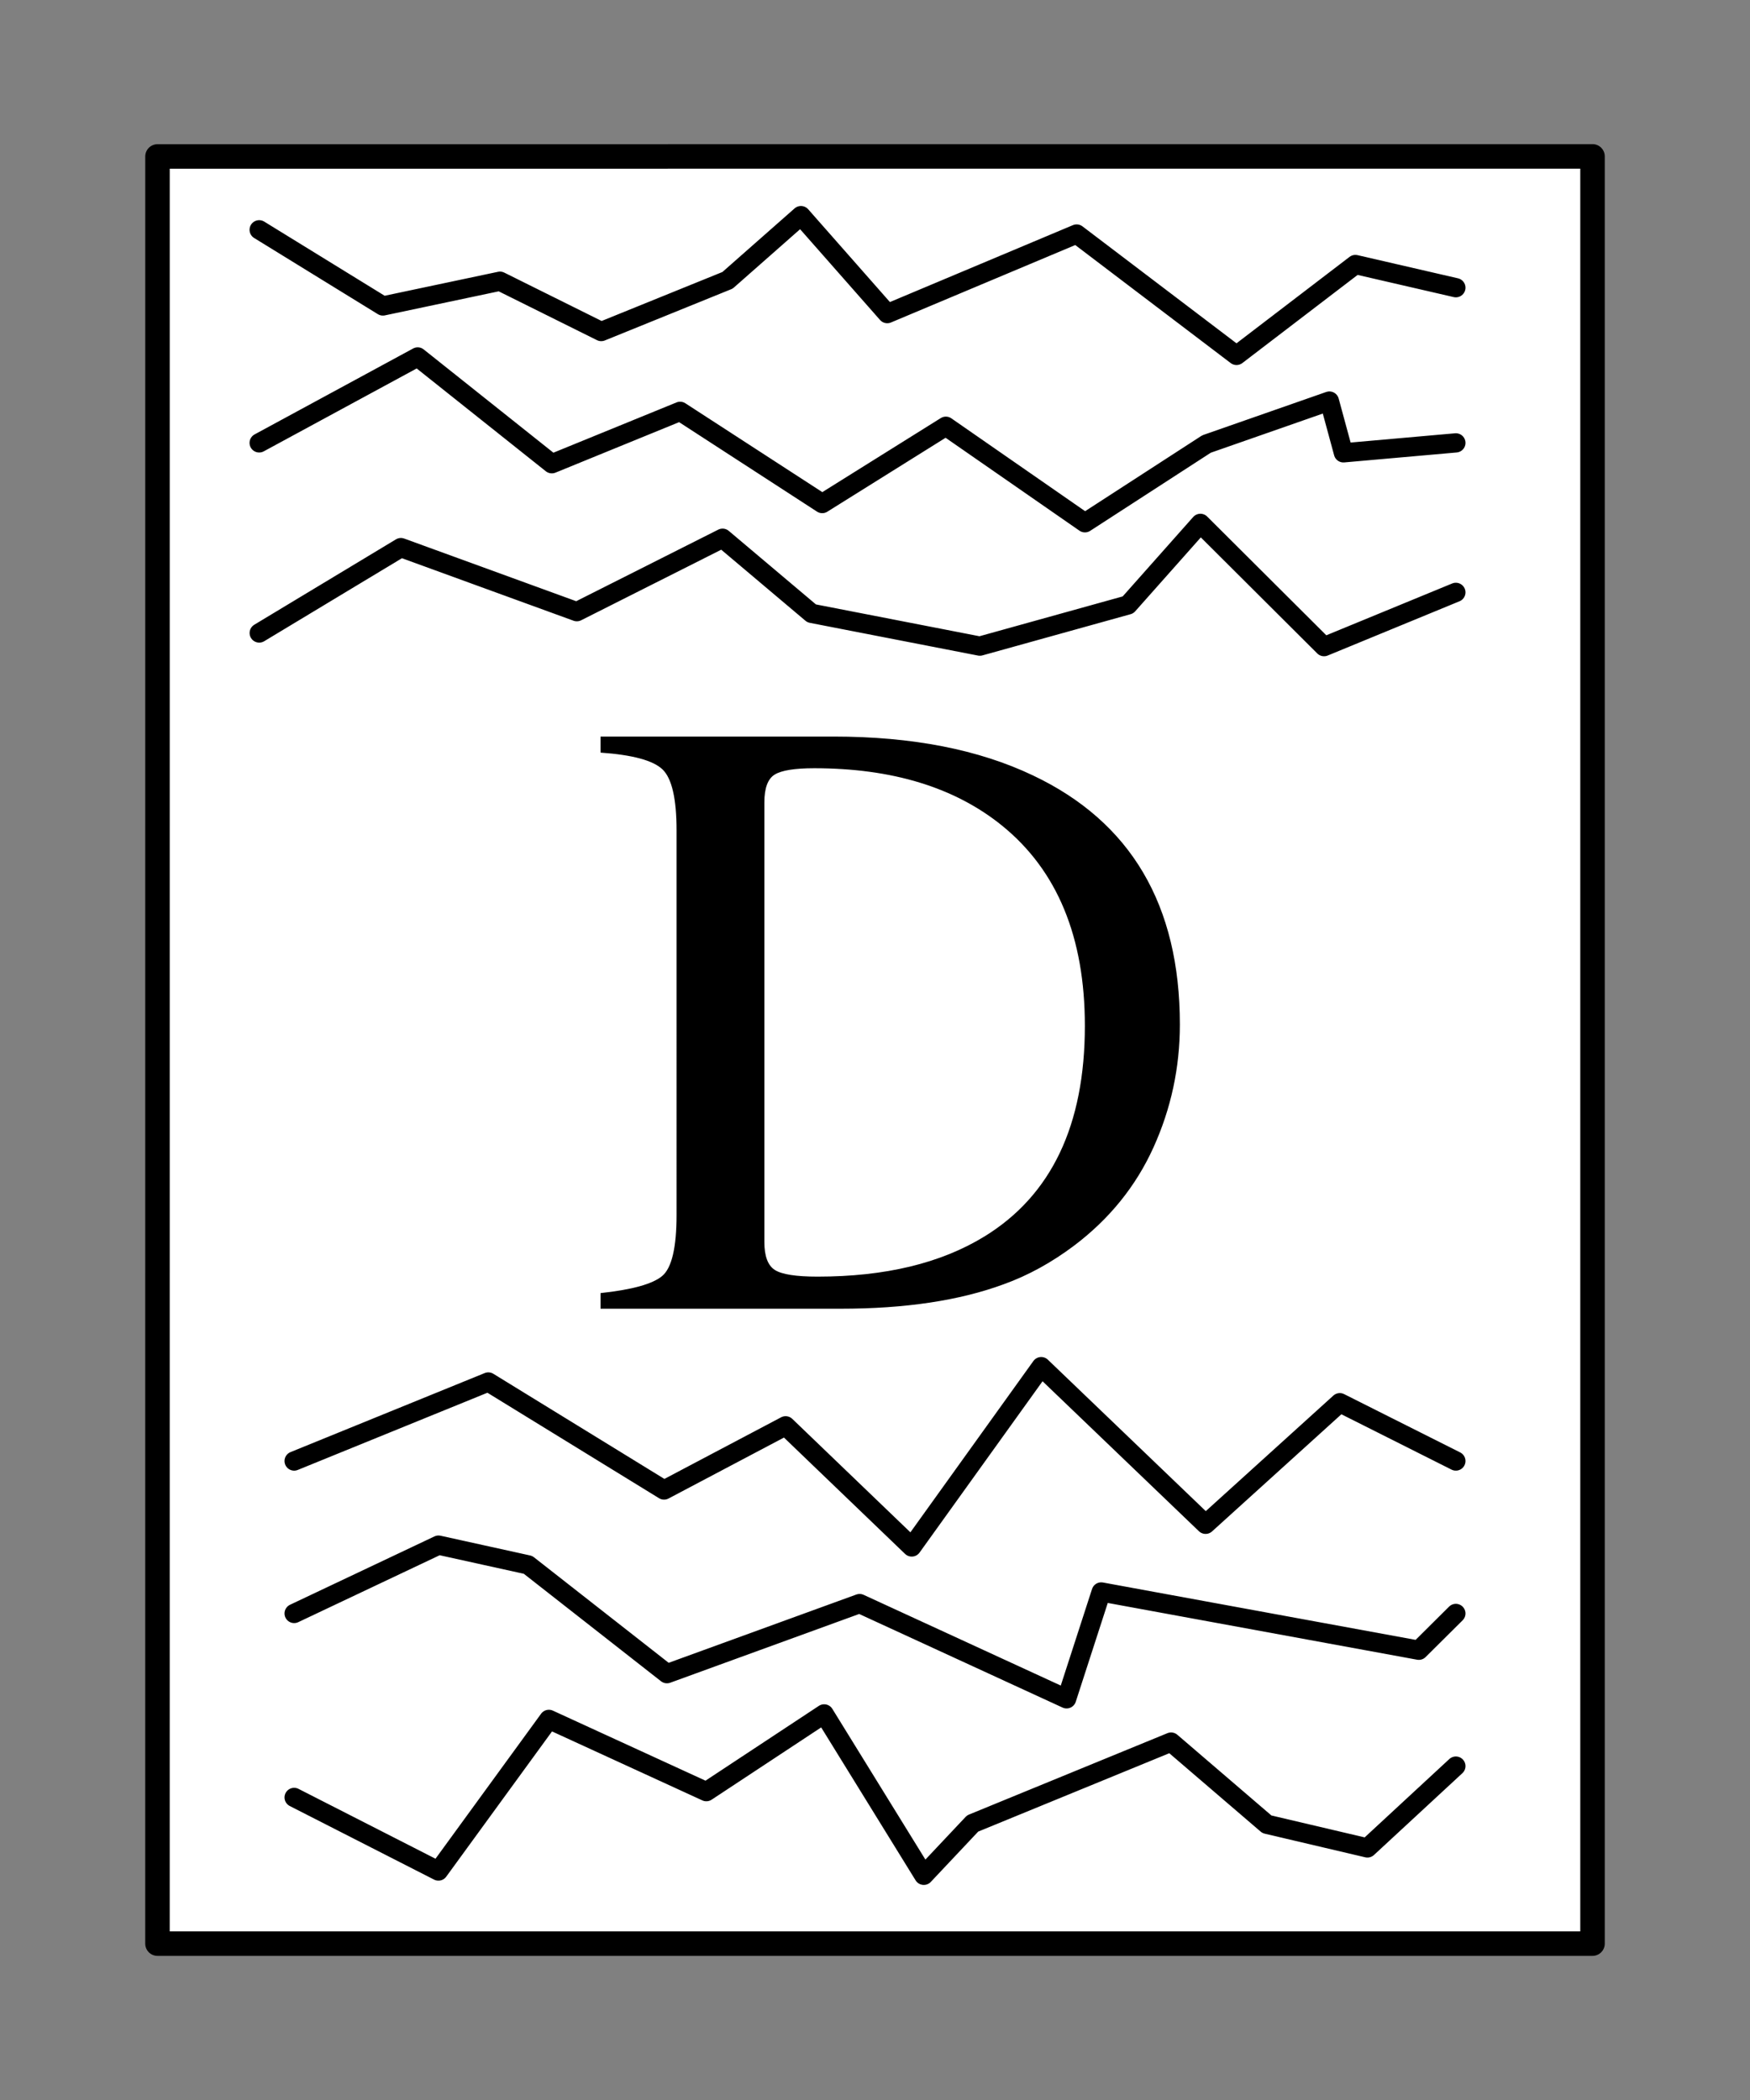 <svg viewBox="0 0 1000 1200" xmlns="http://www.w3.org/2000/svg" fill-rule="evenodd" clip-rule="evenodd" stroke-linecap="round" stroke-linejoin="round" stroke-miterlimit="1.414"><rect x="0" y="0" width="1000" height="1200" fill="#808080" stroke="none"/><path d="M910.013 89.362L90 89.4l-.013 1021.24h820.026V89.36z" fill="#fff" stroke="#000" stroke-width="14"/><path d="M442.694 725.643c3.941 2.573 12.104 3.86 24.491 3.86 38.606 0 70.376-7.641 95.309-22.922 38.285-23.486 57.427-63.62 57.427-120.404 0-50.671-15.764-88.795-47.293-114.371-27.024-21.877-62.816-32.816-107.374-32.816-11.099 0-18.619 1.207-22.56 3.62-3.941 2.412-5.912 7.721-5.912 15.925v251.182c0 8.043 1.971 13.352 5.912 15.926zm-99.532 13.271c18.016-1.931 29.759-5.188 35.228-9.773 5.469-4.584 8.204-16.206 8.204-34.866V474.46c0-18.017-2.654-29.598-7.963-34.746-5.308-5.147-17.131-8.365-35.469-9.652v-9.169h133.192c44.88 0 82.842 7.4 113.888 22.199 55.98 26.542 83.969 73.996 83.969 142.361 0 24.612-5.027 48.017-15.08 70.216-10.054 22.198-25.215 40.938-45.483 56.22-12.869 9.652-26.221 16.971-40.055 21.957-25.255 9.33-56.301 13.995-93.137 13.995H343.162v-8.927z" fill-rule="nonzero"/><path d="M148.1 253.077l90.586-49.099 76.643 61.018 73.31-29.942 81.204 52.681 70.651-44.166 79.467 55.158 69.475-45.001 70.208-24.545 8.031 29.58 64.24-5.684M148.1 131.312l70.695 43.526 66.908-14.139 57.857 28.749 72.176-29.27 41.953-36.969 49.317 55.996 108.218-45.481 91.355 69.367 67.927-51.933 57.409 13.244M168.085 1027.11l82.455 42.052 63.104-86.655 89.979 41.293 67.322-44.424 56.942 92.231 27.893-29.616 113.406-46.517 54.764 46.984 57.44 13.501 50.525-46.76M168.085 921.98l82.5-39.049 51.149 11.275 79.38 62.181 110.091-40.057 118.275 54.428 19.782-61.067 181.502 33.305 21.151-21.016M168.085 834.871l110.95-45.162 100.42 61.721 69.469-36.683 72.068 69.238 73.982-103.048 93.938 90.089 76.694-69.472 66.309 33.317M148.132 361.709l80.961-48.793 100.525 36.614 83.282-41.962 50.895 42.937 96.125 18.711 84.65-23.54 41.374-46.602 70.657 70.431 75.314-31.009" fill="none" stroke="#000" stroke-width="11"/></svg>